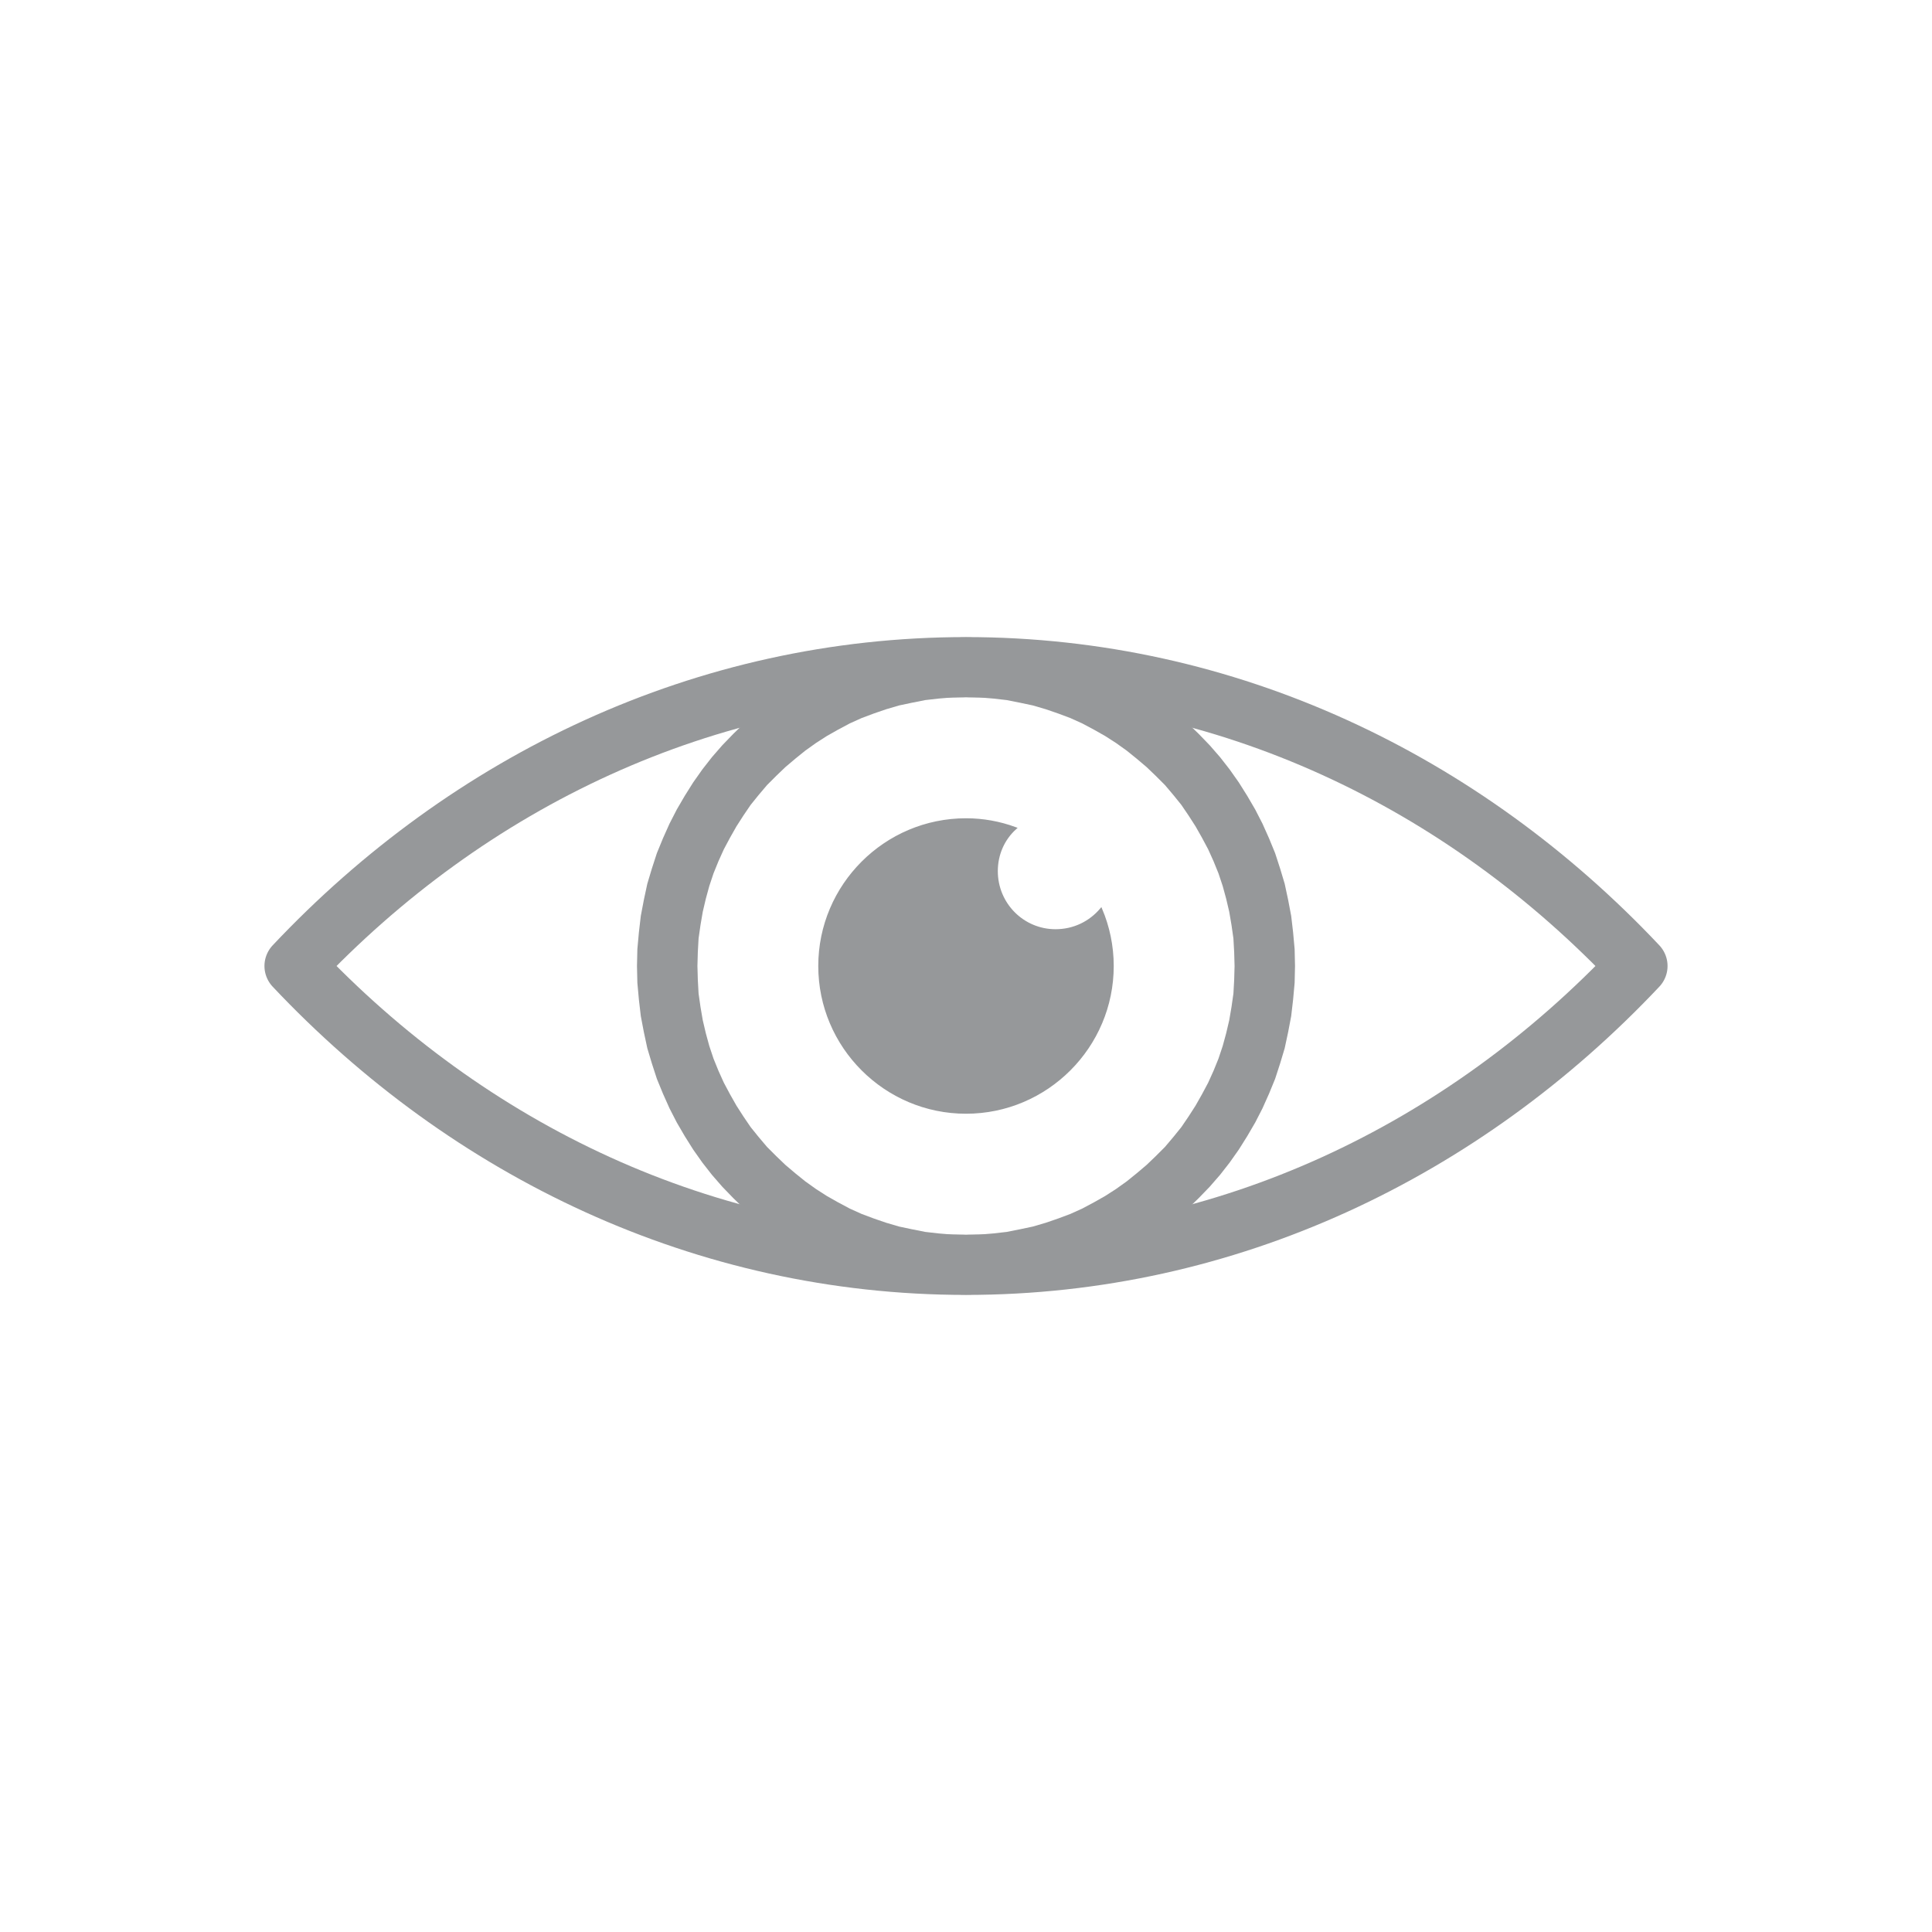 <?xml version="1.0" encoding="UTF-8"?>
<!DOCTYPE svg PUBLIC "-//W3C//DTD SVG 1.1//EN" "http://www.w3.org/Graphics/SVG/1.1/DTD/svg11.dtd">
<!-- Creator: CorelDRAW X8 -->
<svg xmlns="http://www.w3.org/2000/svg" xml:space="preserve" width="50.5mm" height="50.5mm" version="1.1" style="shape-rendering:geometricPrecision; text-rendering:geometricPrecision; image-rendering:optimizeQuality; fill-rule:evenodd; clip-rule:evenodd"
viewBox="0 0 5050 5050"
 xmlns:xlink="http://www.w3.org/1999/xlink">
 <defs>
  <style type="text/css">
   <![CDATA[
    .str0 {stroke:#96989A;stroke-width:6.3}
    .str1 {stroke:#96989A;stroke-width:157.5;stroke-linecap:round;stroke-linejoin:round}
    .fil2 {fill:none}
    .fil0 {fill:#96989A}
    .fil1 {fill:#96989A;fill-rule:nonzero}
   ]]>
  </style>
 </defs>
 <g id="Capa_x0020_1">
  <g id="_2315203744432">
   <path class="fil0 str0" d="M2525 2142c45,0 88,8 129,23 -31,28 -49,68 -49,112 0,86 69,155 154,155 48,0 90,-21 119,-55 19,45 30,95 30,148 0,211 -172,383 -383,383 -211,0 -383,-172 -383,-383 0,-211 172,-383 383,-383z"/>
   <g>
    <path class="fil1" d="M3385 2525l-158 0 0 0 -1 -36 -2 -36 -5 -35 -6 -35 -8 -34 -9 -33 -11 -33 -13 -32 -14 -31 -16 -30 -17 -30 -18 -28 -19 -28 -21 -26 -22 -26 -24 -24 -24 -23 -26 -22 -26 -21 -28 -20 -28 -18 -30 -17 -30 -16 -31 -14 -32 -12 -32 -11 -34 -10 -33 -7 -35 -7 -35 -4 -36 -3 -36 -1 0 -156 44 1 44 3 43 6 42 7 42 10 41 12 40 13 39 15 38 18 37 19 36 20 35 23 34 24 32 25 31 27 30 29 29 30 27 31 25 32 24 34 22 35 21 36 19 37 17 38 16 39 13 40 12 40 9 42 8 42 5 43 4 44 1 44 0 0zm-860 859l0 -156 0 0 36 -1 36 -3 35 -4 35 -7 33 -7 34 -10 32 -11 32 -12 31 -14 30 -16 30 -17 28 -18 28 -20 26 -21 26 -22 24 -23 24 -24 22 -26 21 -26 19 -28 18 -28 17 -30 16 -30 14 -31 13 -32 11 -33 9 -33 8 -34 6 -35 5 -35 2 -36 1 -36 158 0 -1 44 -4 44 -5 43 -8 42 -9 42 -12 40 -13 40 -16 39 -17 38 -19 37 -21 36 -22 35 -24 34 -25 32 -27 31 -29 30 -30 29 -31 27 -32 25 -34 24 -35 23 -36 20 -37 19 -38 18 -39 15 -40 13 -41 12 -42 10 -42 7 -43 6 -44 3 -44 1 0 0zm-860 -859l158 0 0 0 1 36 2 36 5 35 6 35 8 34 9 33 11 33 13 32 14 31 16 30 17 30 18 28 19 28 21 26 22 26 24 24 24 23 26 22 26 21 28 20 28 18 30 17 30 16 31 14 32 12 32 11 34 10 33 7 35 7 35 4 36 3 36 1 0 156 -44 -1 -44 -3 -43 -6 -42 -7 -42 -10 -41 -12 -40 -13 -39 -15 -38 -18 -37 -19 -36 -20 -35 -23 -34 -24 -32 -25 -31 -27 -30 -29 -29 -30 -27 -31 -25 -32 -24 -34 -22 -35 -21 -36 -19 -37 -17 -38 -16 -39 -13 -40 -12 -40 -9 -42 -8 -42 -5 -43 -4 -44 -1 -44 0 0zm860 -859l0 156 0 0 -36 1 -36 3 -35 4 -35 7 -33 7 -34 10 -32 11 -32 12 -31 14 -30 16 -30 17 -28 18 -28 20 -26 21 -26 22 -24 23 -24 24 -22 26 -21 26 -19 28 -18 28 -17 30 -16 30 -14 31 -13 32 -11 33 -9 33 -8 34 -6 35 -5 35 -2 36 -1 36 -158 0 1 -44 4 -44 5 -43 8 -42 9 -42 12 -40 13 -40 16 -39 17 -38 19 -37 21 -36 22 -35 24 -34 25 -32 27 -31 29 -30 30 -29 31 -27 32 -25 34 -24 35 -23 36 -20 37 -19 38 -18 39 -15 40 -13 41 -12 42 -10 42 -7 43 -6 44 -3 44 -1 0 0z"/>
   </g>
   <path class="fil2 str1" d="M2525 1744c682,0 1300,298 1755,781 -455,483 -1073,781 -1755,781 -682,0 -1300,-298 -1755,-781 455,-483 1073,-781 1755,-781z"/>
  </g>
 </g>
</svg>
